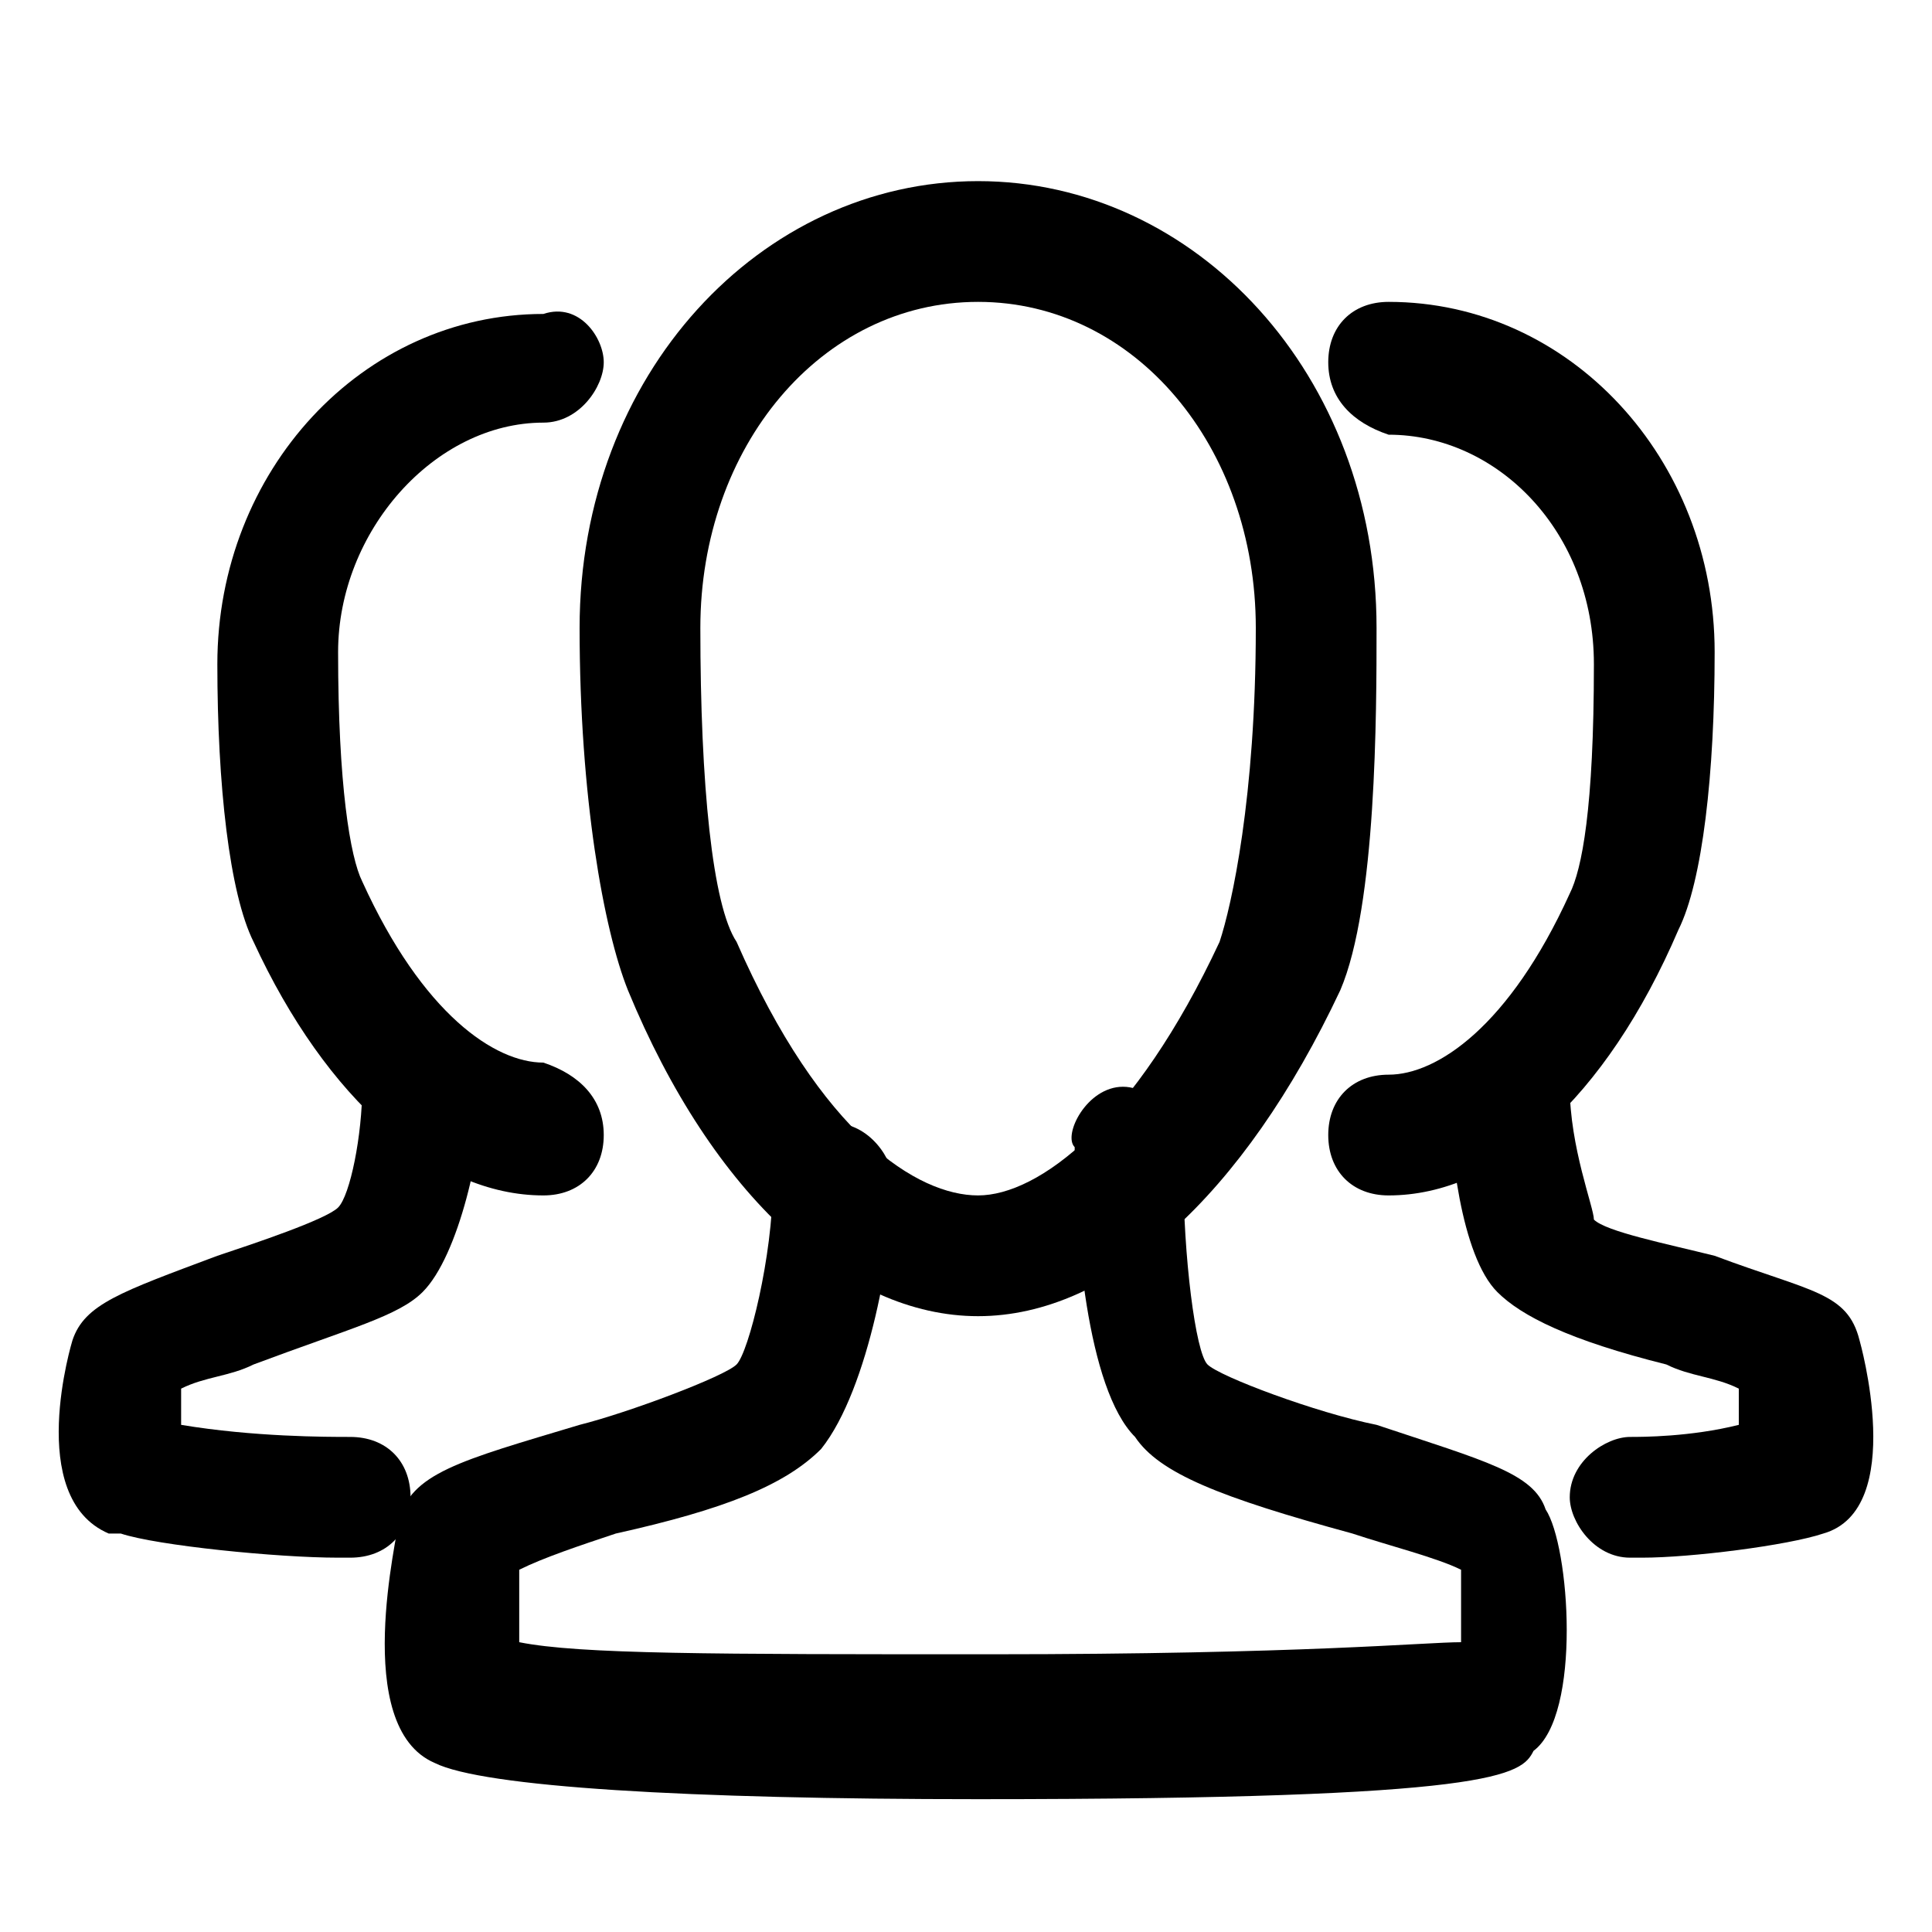 <?xml version="1.0" encoding="utf-8"?>
<!-- Generator: Adobe Illustrator 19.1.0, SVG Export Plug-In . SVG Version: 6.00 Build 0)  -->
<!DOCTYPE svg PUBLIC "-//W3C//DTD SVG 1.1 Tiny//EN" "http://www.w3.org/Graphics/SVG/1.1/DTD/svg11-tiny.dtd">
<svg version="1.1" baseProfile="tiny" id="Layer_1" xmlns="http://www.w3.org/2000/svg" xmlns:xlink="http://www.w3.org/1999/xlink"
	 x="0px" y="0px" viewBox="0 0 16 16" xml:space="preserve">
<g id="XMLID_810_">
	<path d="M8.1,14.9c-2.4,0-4.1-0.1-4.5-0.3c-0.7-0.3-0.3-1.9-0.3-2c0.1-0.4,0.5-0.5,1.5-0.8c0.4-0.1,1.2-0.4,1.3-0.5
		c0.1-0.1,0.3-0.9,0.3-1.5c0-0.3,0.3-0.5,0.5-0.5c0.3,0,0.5,0.3,0.5,0.5c0,0.5-0.2,1.7-0.6,2.2c-0.3,0.3-0.8,0.5-1.7,0.7
		c-0.3,0.1-0.6,0.2-0.8,0.3c0,0.2,0,0.5,0,0.6c0.5,0.1,1.6,0.1,3.9,0.1c2.6,0,3.6-0.1,3.9-0.1c0-0.2,0-0.5,0-0.6
		c-0.2-0.1-0.6-0.2-0.9-0.3c-1.1-0.3-1.6-0.5-1.8-0.8c-0.4-0.4-0.5-1.7-0.5-2.4C8.8,9.4,9,9,9.3,9c0,0,0,0,0,0
		c0.3,0,0.5,0.4,0.5,0.7c0,0.7,0.1,1.5,0.2,1.6c0.1,0.1,0.9,0.4,1.4,0.5c0.9,0.3,1.3,0.4,1.4,0.7c0.2,0.3,0.3,1.7-0.1,2
		C12.6,14.7,12.4,14.9,8.1,14.9z"/>
	<path d="M8.1,10.9c-1.1,0-2.2-1-2.9-2.7C5,7.7,4.8,6.6,4.8,5.2c0-2.1,1.5-3.7,3.3-3.7c1.8,0,3.3,1.6,3.3,3.7c0,0.7,0,2.3-0.3,3
		C10.3,9.9,9.2,10.9,8.1,10.9z M8.1,2.5c-1.3,0-2.3,1.2-2.3,2.7c0,1.3,0.1,2.3,0.3,2.6c0.7,1.6,1.5,2.1,2,2.1c0.5,0,1.3-0.6,2-2.1
		c0.1-0.3,0.3-1.2,0.3-2.6C10.4,3.7,9.4,2.5,8.1,2.5z"/>
	<g id="XMLID_844_">
		<path d="M2.8,12.9c-0.5,0-1.5-0.1-1.8-0.2c0,0-0.1,0-0.1,0c-0.7-0.3-0.3-1.6-0.3-1.6c0.1-0.3,0.4-0.4,1.2-0.7
			c0.3-0.1,0.9-0.3,1-0.4C2.9,9.9,3,9.4,3,9c0-0.3,0.3-0.5,0.5-0.5C3.9,8.5,4.1,8.8,4,9c0,0.5-0.2,1.4-0.5,1.7
			c-0.2,0.2-0.6,0.3-1.4,0.6c-0.2,0.1-0.4,0.1-0.6,0.2c0,0.1,0,0.2,0,0.3c0.6,0.1,1.2,0.1,1.4,0.1c0.3,0,0.5,0.2,0.5,0.5
			c0,0.3-0.2,0.5-0.5,0.5C2.9,12.9,2.9,12.9,2.8,12.9z"/>
		<path d="M4.5,9.9c-0.9,0-1.8-0.8-2.4-2.1C1.9,7.4,1.8,6.5,1.8,5.5c0-1.6,1.2-2.9,2.7-2.9C4.8,2.5,5,2.8,5,3S4.8,3.5,4.5,3.5
			c-0.9,0-1.7,0.9-1.7,1.9c0,1.1,0.1,1.7,0.2,1.9c0.5,1.1,1.1,1.5,1.5,1.5C4.8,8.9,5,9.1,5,9.4S4.8,9.9,4.5,9.9z"/>
	</g>
	<g id="XMLID_811_">
		<path d="M13.6,12.9c0,0-0.1,0-0.1,0c-0.3,0-0.5-0.3-0.5-0.5c0-0.3,0.3-0.5,0.5-0.5c0.1,0,0.5,0,0.9-0.1c0-0.1,0-0.2,0-0.3
			c-0.2-0.1-0.4-0.1-0.6-0.2c-0.8-0.2-1.2-0.4-1.4-0.6C12.1,10.4,12,9.5,12,9c0-0.3,0.2-0.5,0.5-0.5c0.2,0,0.5,0.2,0.5,0.5
			c0,0.5,0.2,1,0.2,1.1c0.1,0.1,0.6,0.2,1,0.3c0.8,0.3,1.1,0.3,1.2,0.7c0,0,0.4,1.4-0.3,1.6C14.8,12.8,14,12.9,13.6,12.9z"/>
		<path d="M11.5,9.9c-0.3,0-0.5-0.2-0.5-0.5s0.2-0.5,0.5-0.5c0.4,0,1-0.4,1.5-1.5c0.1-0.2,0.2-0.7,0.2-1.9c0-1.1-0.8-1.9-1.7-1.9
			C11.2,3.5,11,3.3,11,3s0.2-0.5,0.5-0.5c1.5,0,2.7,1.3,2.7,2.9c0,1-0.1,1.9-0.3,2.3C13.3,9.1,12.4,9.9,11.5,9.9z"/>
	</g>
</g>
</svg>
